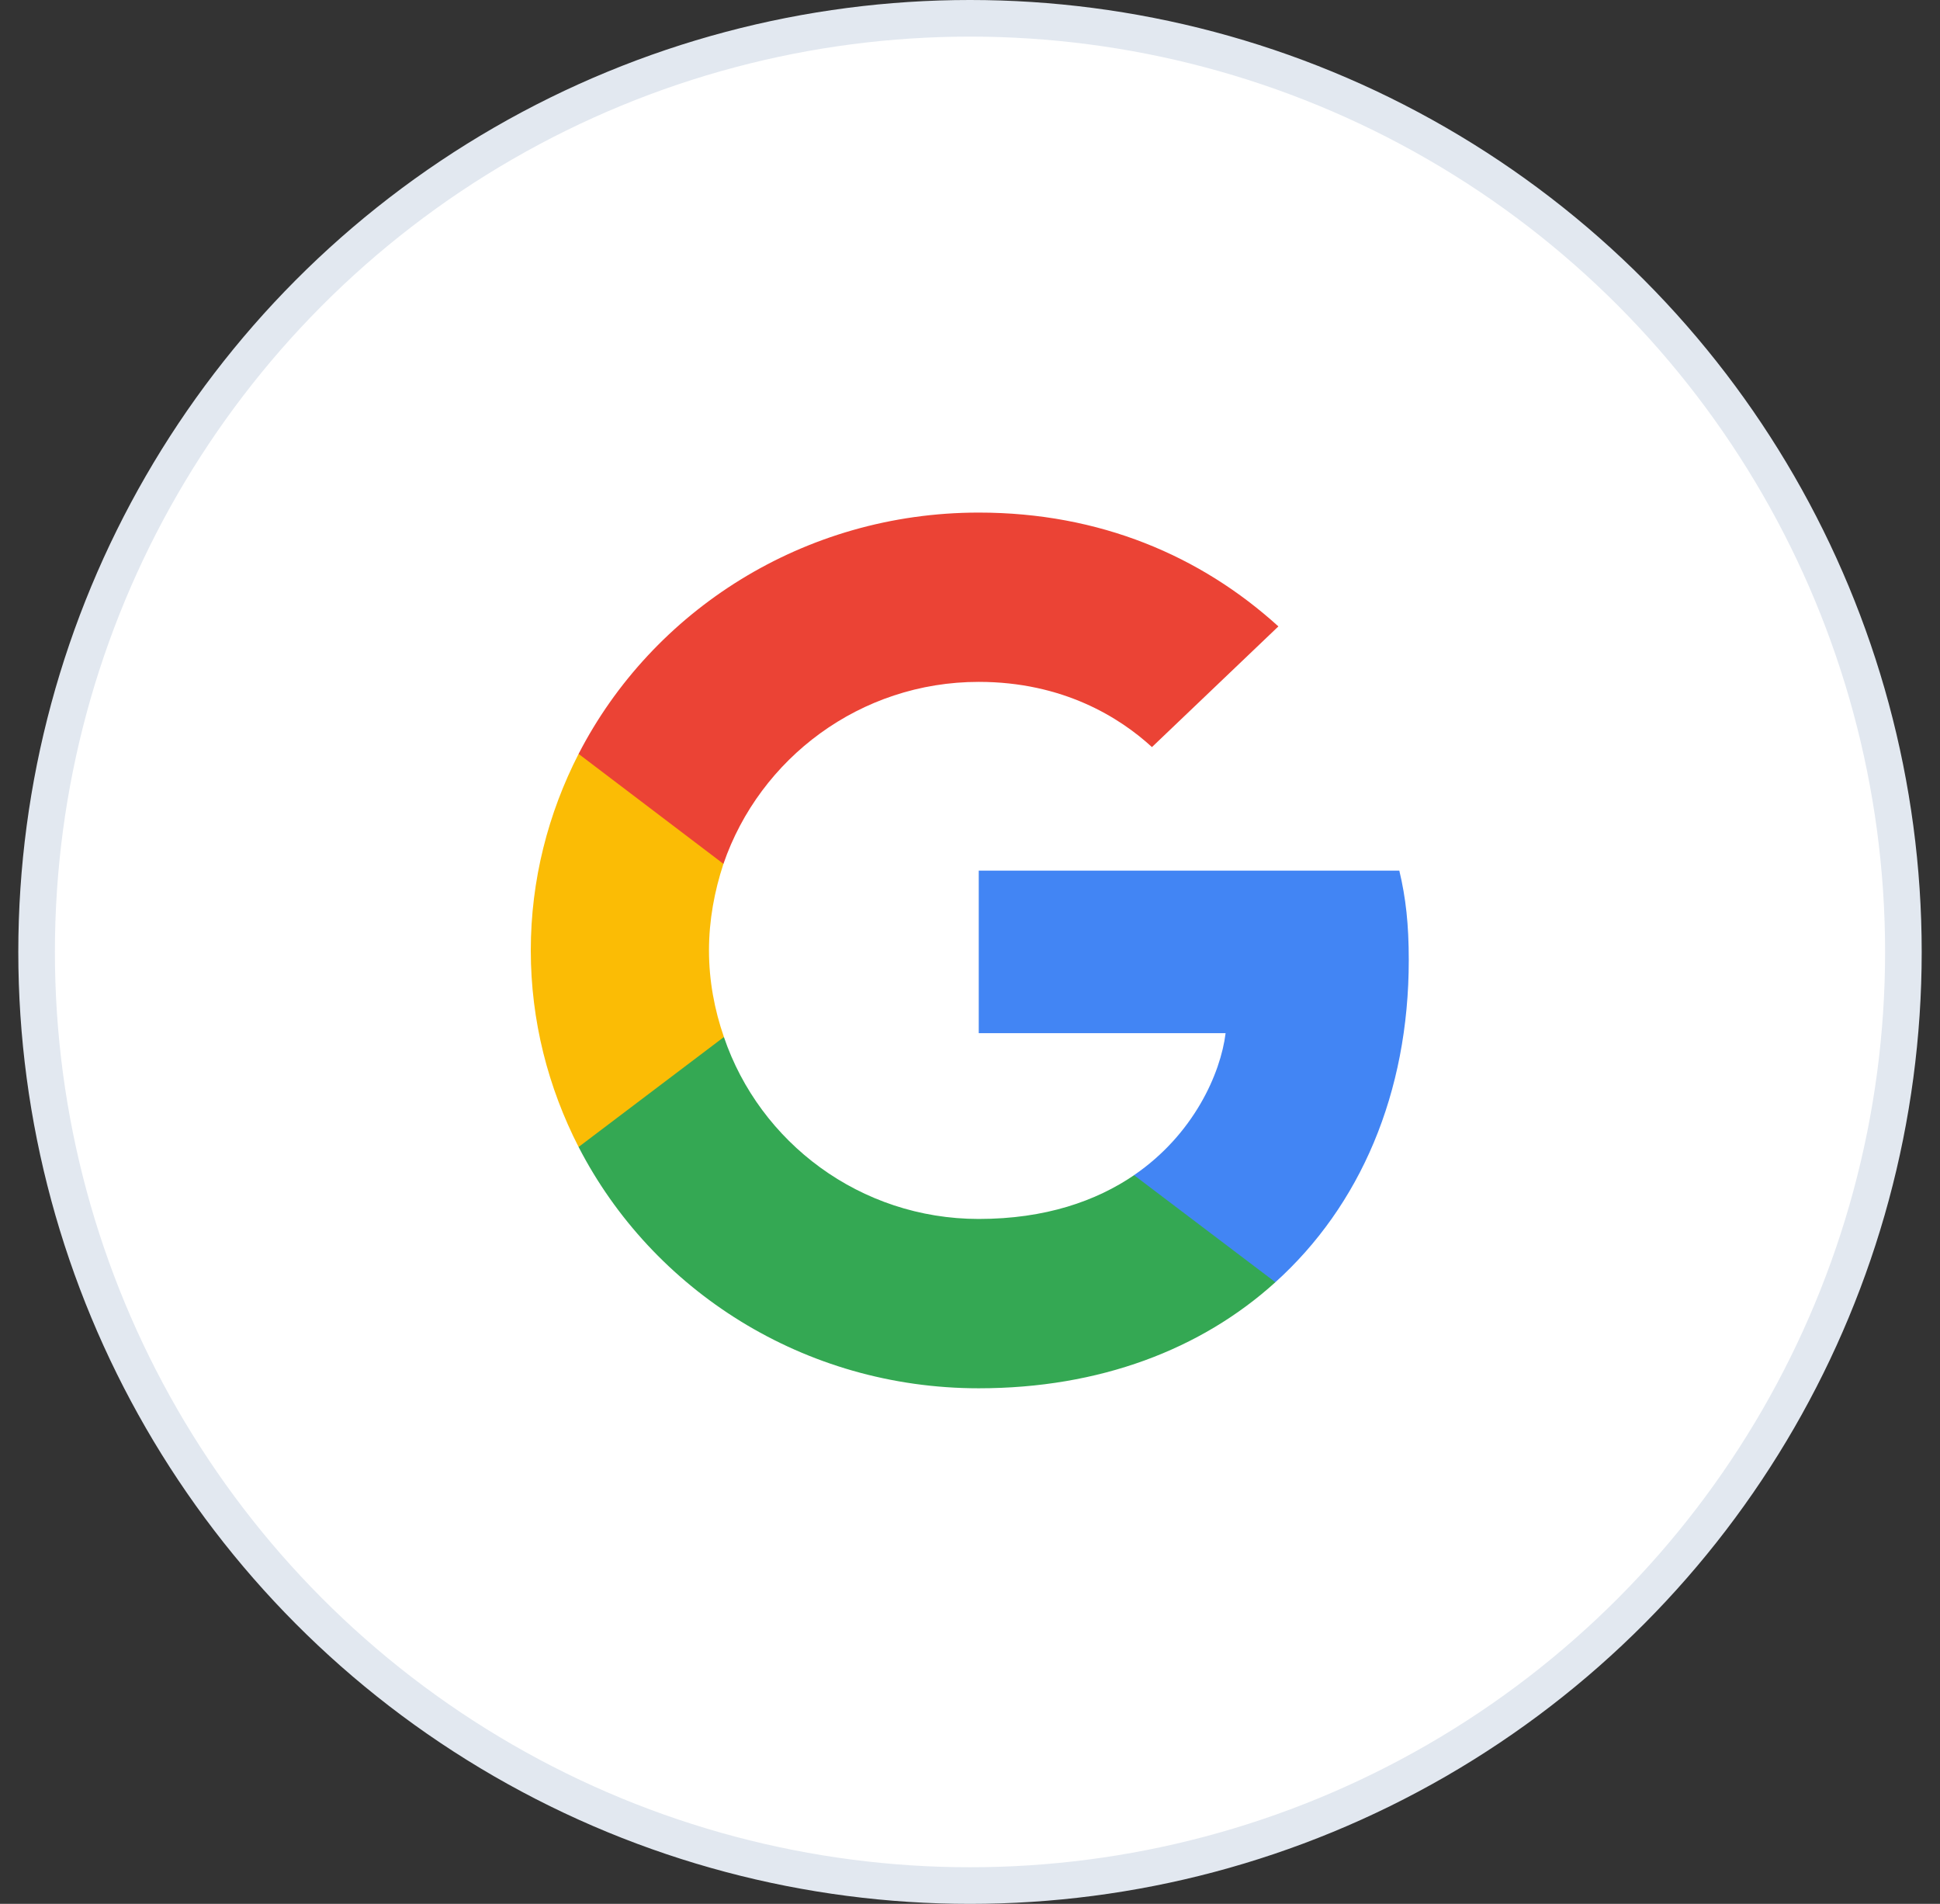<svg width="53" height="52" viewBox="0 0 53 52" fill="none" xmlns="http://www.w3.org/2000/svg">
<rect x="0" y="0" width="53" height="52" fill="#333333" stroke="none"/>
<circle cx="26.5" cy="26" r="25.5" fill="white" stroke="#E2E8F0"/>
<g clip-path="url(#clip0_294_5396)">
<path d="M38.487 26.224C38.487 25.241 38.406 24.524 38.229 23.78H26.739V28.218H33.483C33.347 29.32 32.613 30.981 30.981 32.097L30.959 32.246L34.592 34.996L34.843 35.021C37.155 32.935 38.487 29.865 38.487 26.224Z" fill="#4285F4"/>
<path d="M26.739 37.918C30.043 37.918 32.817 36.855 34.843 35.021L30.982 32.098C29.948 32.802 28.561 33.293 26.739 33.293C23.503 33.293 20.756 31.207 19.777 28.324L19.634 28.336L15.856 31.193L15.807 31.327C17.819 35.233 21.953 37.918 26.739 37.918Z" fill="#34A853"/>
<path d="M19.777 28.324C19.519 27.58 19.369 26.783 19.369 25.959C19.369 25.135 19.519 24.338 19.764 23.594L19.757 23.435L15.932 20.532L15.807 20.591C14.977 22.212 14.501 24.032 14.501 25.959C14.501 27.886 14.977 29.706 15.807 31.327L19.777 28.324Z" fill="#FBBC05"/>
<path d="M26.739 18.624C29.037 18.624 30.587 19.594 31.471 20.405L34.925 17.109C32.804 15.183 30.043 14 26.739 14C21.953 14 17.819 16.684 15.807 20.591L19.764 23.594C20.756 20.71 23.503 18.624 26.739 18.624Z" fill="#EB4335"/>
</g>
<defs>
<clipPath id="clip0_294_5396">
<rect width="24" height="24" fill="white" transform="translate(14.5 14)"/>
</clipPath>
</defs>
</svg>
